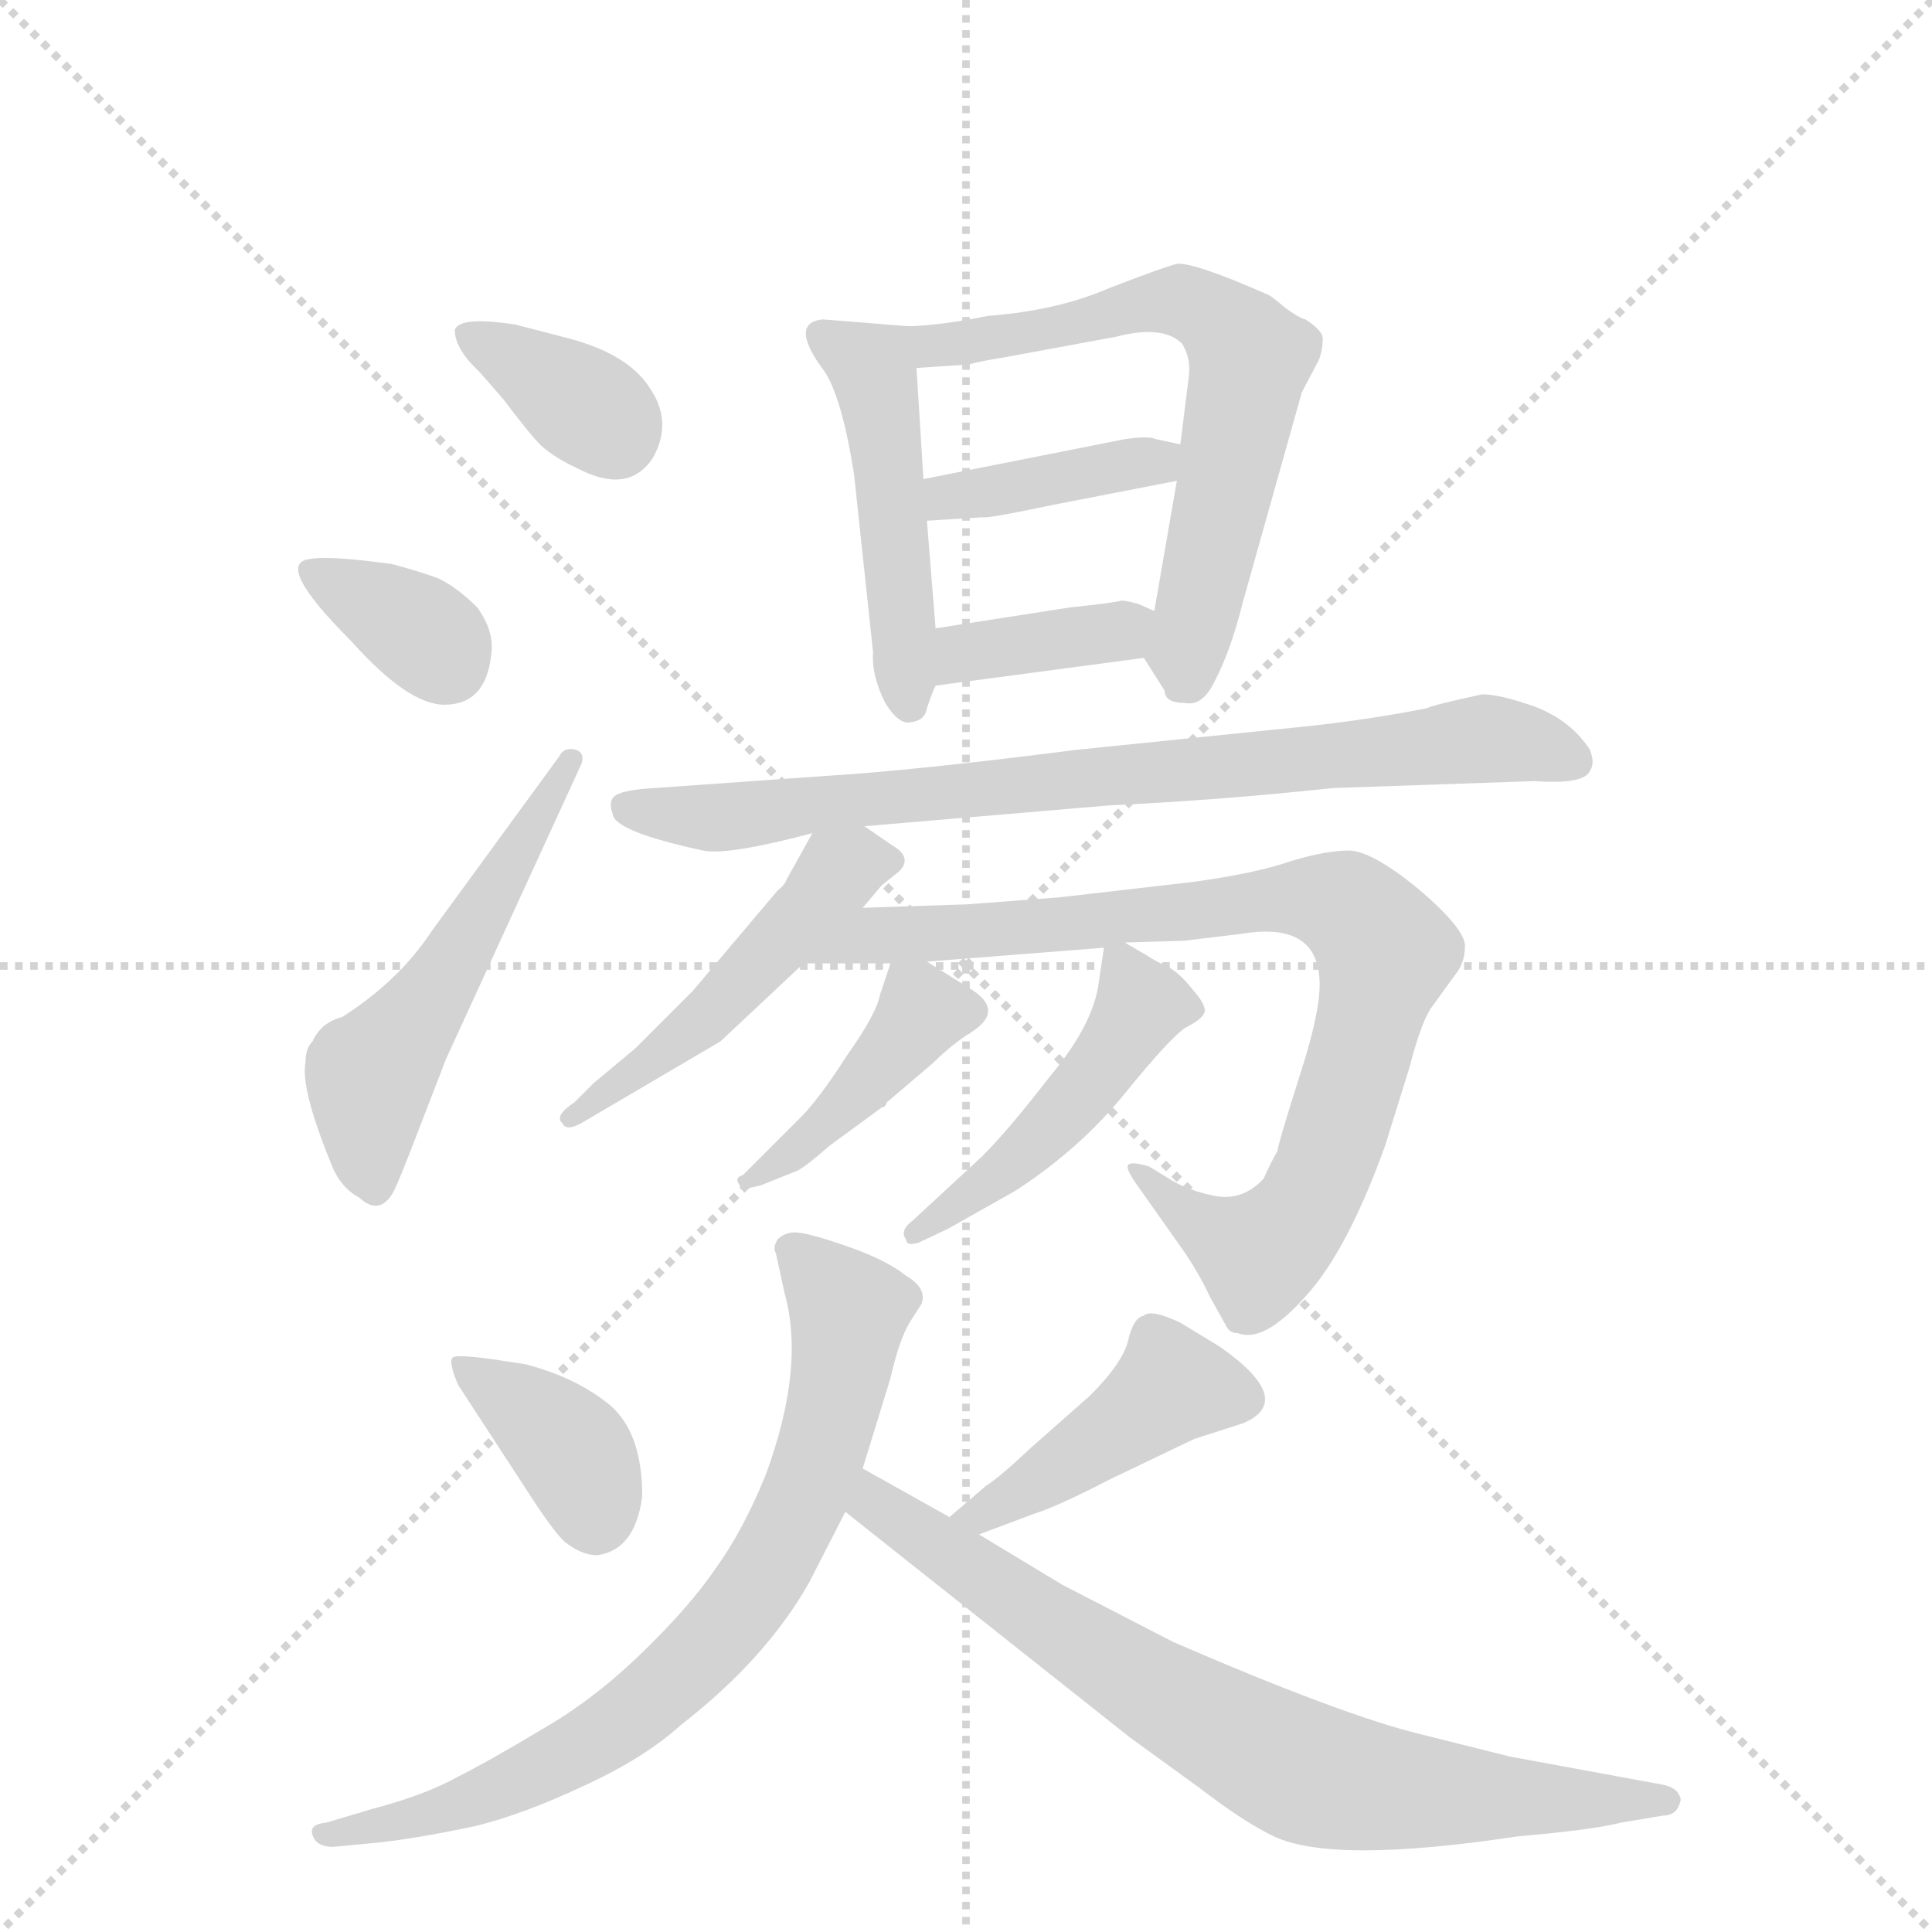 <svg version="1.1" viewBox="0 0 1024 1024" xmlns="http://www.w3.org/2000/svg">
  <g stroke="lightgray" stroke-dasharray="1,1" stroke-width="1" transform="scale(4, 4)">
    <line x1="0" y1="0" x2="256" y2="256"></line>
    <line x1="256" y1="0" x2="0" y2="256"></line>
    <line x1="128" y1="0" x2="128" y2="256"></line>
    <line x1="0" y1="128" x2="256" y2="128"></line>
  </g>
  <g transform="scale(0.92, -0.92) translate(60, -900)">
    <style type="text/css">
      
        @keyframes keyframes0 {
          from {
            stroke: blue;
            stroke-dashoffset: 360;
            stroke-width: 128;
          }
          54% {
            animation-timing-function: step-end;
            stroke: blue;
            stroke-dashoffset: 0;
            stroke-width: 128;
          }
          to {
            stroke: black;
            stroke-width: 1024;
          }
        }
        #make-me-a-hanzi-animation-0 {
          animation: keyframes0 0.543s both;
          animation-delay: 0s;
          animation-timing-function: linear;
        }
      
        @keyframes keyframes1 {
          from {
            stroke: blue;
            stroke-dashoffset: 353;
            stroke-width: 128;
          }
          53% {
            animation-timing-function: step-end;
            stroke: blue;
            stroke-dashoffset: 0;
            stroke-width: 128;
          }
          to {
            stroke: black;
            stroke-width: 1024;
          }
        }
        #make-me-a-hanzi-animation-1 {
          animation: keyframes1 0.537s both;
          animation-delay: 0.543s;
          animation-timing-function: linear;
        }
      
        @keyframes keyframes2 {
          from {
            stroke: blue;
            stroke-dashoffset: 535;
            stroke-width: 128;
          }
          64% {
            animation-timing-function: step-end;
            stroke: blue;
            stroke-dashoffset: 0;
            stroke-width: 128;
          }
          to {
            stroke: black;
            stroke-width: 1024;
          }
        }
        #make-me-a-hanzi-animation-2 {
          animation: keyframes2 0.685s both;
          animation-delay: 1.08s;
          animation-timing-function: linear;
        }
      
        @keyframes keyframes3 {
          from {
            stroke: blue;
            stroke-dashoffset: 478;
            stroke-width: 128;
          }
          61% {
            animation-timing-function: step-end;
            stroke: blue;
            stroke-dashoffset: 0;
            stroke-width: 128;
          }
          to {
            stroke: black;
            stroke-width: 1024;
          }
        }
        #make-me-a-hanzi-animation-3 {
          animation: keyframes3 0.639s both;
          animation-delay: 1.766s;
          animation-timing-function: linear;
        }
      
        @keyframes keyframes4 {
          from {
            stroke: blue;
            stroke-dashoffset: 645;
            stroke-width: 128;
          }
          68% {
            animation-timing-function: step-end;
            stroke: blue;
            stroke-dashoffset: 0;
            stroke-width: 128;
          }
          to {
            stroke: black;
            stroke-width: 1024;
          }
        }
        #make-me-a-hanzi-animation-4 {
          animation: keyframes4 0.775s both;
          animation-delay: 2.405s;
          animation-timing-function: linear;
        }
      
        @keyframes keyframes5 {
          from {
            stroke: blue;
            stroke-dashoffset: 395;
            stroke-width: 128;
          }
          56% {
            animation-timing-function: step-end;
            stroke: blue;
            stroke-dashoffset: 0;
            stroke-width: 128;
          }
          to {
            stroke: black;
            stroke-width: 1024;
          }
        }
        #make-me-a-hanzi-animation-5 {
          animation: keyframes5 0.571s both;
          animation-delay: 3.18s;
          animation-timing-function: linear;
        }
      
        @keyframes keyframes6 {
          from {
            stroke: blue;
            stroke-dashoffset: 376;
            stroke-width: 128;
          }
          55% {
            animation-timing-function: step-end;
            stroke: blue;
            stroke-dashoffset: 0;
            stroke-width: 128;
          }
          to {
            stroke: black;
            stroke-width: 1024;
          }
        }
        #make-me-a-hanzi-animation-6 {
          animation: keyframes6 0.556s both;
          animation-delay: 3.751s;
          animation-timing-function: linear;
        }
      
        @keyframes keyframes7 {
          from {
            stroke: blue;
            stroke-dashoffset: 806;
            stroke-width: 128;
          }
          72% {
            animation-timing-function: step-end;
            stroke: blue;
            stroke-dashoffset: 0;
            stroke-width: 128;
          }
          to {
            stroke: black;
            stroke-width: 1024;
          }
        }
        #make-me-a-hanzi-animation-7 {
          animation: keyframes7 0.906s both;
          animation-delay: 4.307s;
          animation-timing-function: linear;
        }
      
        @keyframes keyframes8 {
          from {
            stroke: blue;
            stroke-dashoffset: 488;
            stroke-width: 128;
          }
          61% {
            animation-timing-function: step-end;
            stroke: blue;
            stroke-dashoffset: 0;
            stroke-width: 128;
          }
          to {
            stroke: black;
            stroke-width: 1024;
          }
        }
        #make-me-a-hanzi-animation-8 {
          animation: keyframes8 0.647s both;
          animation-delay: 5.213s;
          animation-timing-function: linear;
        }
      
        @keyframes keyframes9 {
          from {
            stroke: blue;
            stroke-dashoffset: 877;
            stroke-width: 128;
          }
          74% {
            animation-timing-function: step-end;
            stroke: blue;
            stroke-dashoffset: 0;
            stroke-width: 128;
          }
          to {
            stroke: black;
            stroke-width: 1024;
          }
        }
        #make-me-a-hanzi-animation-9 {
          animation: keyframes9 0.964s both;
          animation-delay: 5.86s;
          animation-timing-function: linear;
        }
      
        @keyframes keyframes10 {
          from {
            stroke: blue;
            stroke-dashoffset: 422;
            stroke-width: 128;
          }
          58% {
            animation-timing-function: step-end;
            stroke: blue;
            stroke-dashoffset: 0;
            stroke-width: 128;
          }
          to {
            stroke: black;
            stroke-width: 1024;
          }
        }
        #make-me-a-hanzi-animation-10 {
          animation: keyframes10 0.593s both;
          animation-delay: 6.824s;
          animation-timing-function: linear;
        }
      
        @keyframes keyframes11 {
          from {
            stroke: blue;
            stroke-dashoffset: 472;
            stroke-width: 128;
          }
          61% {
            animation-timing-function: step-end;
            stroke: blue;
            stroke-dashoffset: 0;
            stroke-width: 128;
          }
          to {
            stroke: black;
            stroke-width: 1024;
          }
        }
        #make-me-a-hanzi-animation-11 {
          animation: keyframes11 0.634s both;
          animation-delay: 7.417s;
          animation-timing-function: linear;
        }
      
        @keyframes keyframes12 {
          from {
            stroke: blue;
            stroke-dashoffset: 380;
            stroke-width: 128;
          }
          55% {
            animation-timing-function: step-end;
            stroke: blue;
            stroke-dashoffset: 0;
            stroke-width: 128;
          }
          to {
            stroke: black;
            stroke-width: 1024;
          }
        }
        #make-me-a-hanzi-animation-12 {
          animation: keyframes12 0.559s both;
          animation-delay: 8.051s;
          animation-timing-function: linear;
        }
      
        @keyframes keyframes13 {
          from {
            stroke: blue;
            stroke-dashoffset: 440;
            stroke-width: 128;
          }
          59% {
            animation-timing-function: step-end;
            stroke: blue;
            stroke-dashoffset: 0;
            stroke-width: 128;
          }
          to {
            stroke: black;
            stroke-width: 1024;
          }
        }
        #make-me-a-hanzi-animation-13 {
          animation: keyframes13 0.608s both;
          animation-delay: 8.611s;
          animation-timing-function: linear;
        }
      
        @keyframes keyframes14 {
          from {
            stroke: blue;
            stroke-dashoffset: 769;
            stroke-width: 128;
          }
          71% {
            animation-timing-function: step-end;
            stroke: blue;
            stroke-dashoffset: 0;
            stroke-width: 128;
          }
          to {
            stroke: black;
            stroke-width: 1024;
          }
        }
        #make-me-a-hanzi-animation-14 {
          animation: keyframes14 0.876s both;
          animation-delay: 9.219s;
          animation-timing-function: linear;
        }
      
        @keyframes keyframes15 {
          from {
            stroke: blue;
            stroke-dashoffset: 769;
            stroke-width: 128;
          }
          71% {
            animation-timing-function: step-end;
            stroke: blue;
            stroke-dashoffset: 0;
            stroke-width: 128;
          }
          to {
            stroke: black;
            stroke-width: 1024;
          }
        }
        #make-me-a-hanzi-animation-15 {
          animation: keyframes15 0.876s both;
          animation-delay: 10.094s;
          animation-timing-function: linear;
        }
      
    </style>
    
      <path d="M 202 710 Q 202 699 216 686 L 230 670 Q 245 650 252 643 Q 260 636 273 630 Q 302 615 316 636 Q 328 657 314 677 Q 301 697 264 706 L 237 713 Q 205 718 202 710 Z" fill="lightgray"></path>
    
      <path d="M 196 494 Q 220 494 223 523 Q 225 536 215 550 Q 203 562 192 567 Q 181 571 166 575 Q 130 580 119 578 Q 97 576 142 531 Q 175 494 196 494 Z" fill="lightgray"></path>
    
      <path d="M 197 290 L 275 460 Q 277 466 272 468 Q 265 470 262 464 L 189 364 Q 170 335 137 314 Q 125 311 120 300 Q 116 296 116 288 Q 113 273 131 229 Q 136 216 147 210 Q 159 199 167 214 Q 170 220 180 246 L 197 290 Z" fill="lightgray"></path>
    
      <path d="M 464 712 L 414 716 Q 394 714 415 686 Q 425 671 432 627 L 443 524 Q 442 511 450 495 Q 458 482 465 484 Q 473 485 474 492 Q 477 501 479 505 L 479 538 L 474 600 L 472 624 L 468 688 C 467 712 467 712 464 712 Z" fill="lightgray"></path>
    
      <path d="M 599 521 L 611 502 Q 611 495 623 495 Q 633 493 640 508 Q 649 525 656 553 L 690 674 L 700 693 Q 702 699 702 704 Q 703 709 692 716 Q 688 717 680 723 Q 673 729 671 730 Q 628 749 618 748 Q 610 746 579 734 Q 549 721 509 718 Q 485 713 464 712 C 434 710 438 686 468 688 L 498 690 Q 505 692 518 694 L 583 706 Q 610 713 621 702 Q 626 694 625 684 L 620 644 L 618 623 L 605 548 C 600 519 598 523 599 521 Z" fill="lightgray"></path>
    
      <path d="M 620 644 L 606 647 Q 602 649 588 647 L 472 624 C 443 618 444 598 474 600 L 506 602 Q 508 601 546 609 L 618 623 C 647 629 649 638 620 644 Z" fill="lightgray"></path>
    
      <path d="M 479 505 L 599 521 C 629 525 632 536 605 548 L 596 552 Q 589 554 586 554 Q 584 553 556 550 L 479 538 C 449 533 449 501 479 505 Z" fill="lightgray"></path>
    
      <path d="M 438 424 L 579 436 Q 643 439 708 446 L 824 450 Q 853 448 856 456 Q 859 460 856 468 Q 845 485 824 493 Q 804 500 794 500 Q 766 494 762 492 Q 732 486 697 482 L 560 468 Q 466 456 416 453 L 317 446 Q 300 445 295 442 Q 290 439 293 431 Q 294 421 345 410 Q 359 407 408 420 L 438 424 Z" fill="lightgray"></path>
    
      <path d="M 437 377 L 448 390 L 458 398 Q 466 406 454 413 L 438 424 C 418 438 418 438 408 420 L 393 393 Q 392 390 388 387 L 339 329 L 306 296 L 282 276 L 271 265 Q 259 257 264 253 Q 266 248 275 253 L 355 300 L 403 345 L 437 377 Z" fill="lightgray"></path>
    
      <path d="M 474 346 L 576 354 L 588 357 L 622 358 L 655 362 Q 697 369 700 338 Q 702 321 689 281 Q 676 240 676 237 Q 672 230 668 221 Q 656 208 640 211 Q 625 214 615 220 L 602 228 Q 592 231 590 229 Q 588 227 596 216 L 620 182 Q 630 168 637 153 L 647 135 Q 649 132 653 132 Q 668 126 692 153 Q 716 179 738 240 L 752 285 Q 759 312 765 320 L 778 338 Q 784 345 784 355 Q 784 365 757 388 Q 730 410 717 410 Q 704 410 684 404 Q 664 397 628 392 L 550 383 L 497 379 L 437 377 C 407 376 373 345 403 345 L 453 345 L 474 346 Z" fill="lightgray"></path>
    
      <path d="M 369 215 L 378 217 L 398 225 Q 402 226 418 240 L 448 262 Q 450 262 451 265 L 478 288 Q 488 298 499 305 Q 520 318 498 331 L 474 346 C 457 357 457 357 453 345 L 447 327 Q 445 316 428 292 Q 412 267 401 256 L 368 223 Q 364 222 365 219 Q 367 215 369 215 Z" fill="lightgray"></path>
    
      <path d="M 576 354 L 573 334 Q 570 310 545 280 Q 521 249 506 234 L 466 197 Q 458 191 462 186 Q 462 182 469 184 L 486 192 L 525 214 Q 562 238 588 270 Q 614 302 623 308 Q 633 313 634 317 Q 635 321 627 330 Q 620 339 613 343 Q 606 346 600 350 L 588 357 C 577 363 577 363 576 354 Z" fill="lightgray"></path>
    
      <path d="M 310 38 Q 310 74 292 90 Q 273 106 243 114 L 230 116 Q 204 120 201 118 Q 198 116 204 102 L 249 33 Q 259 18 265 12 Q 275 4 284 4 Q 306 7 310 38 Z" fill="lightgray"></path>
    
      <path d="M 504 16 L 536 28 Q 549 32 580 48 L 628 71 L 656 80 Q 687 93 643 124 L 620 138 Q 603 146 599 142 Q 593 141 590 128 Q 587 115 568 96 L 534 66 Q 516 49 508 44 L 487 26 C 464 6 476 5 504 16 Z" fill="lightgray"></path>
    
      <path d="M 387 178 L 392 155 Q 404 112 381 50 Q 368 18 352 -4 Q 337 -26 309 -53 Q 281 -80 251 -97 Q 221 -115 203 -124 Q 185 -134 155 -142 L 128 -150 Q 118 -151 120 -157 Q 122 -164 132 -164 L 153 -162 Q 176 -160 214 -152 Q 242 -145 276 -129 Q 311 -113 332 -94 Q 381 -56 406 -12 L 427 29 L 437 54 L 453 106 Q 458 128 464 138 L 471 149 Q 474 158 462 165 Q 451 174 428 182 Q 405 190 398 190 Q 392 190 388 186 Q 385 181 387 178 Z" fill="lightgray"></path>
    
      <path d="M 427 29 L 591 -101 L 631 -130 Q 657 -150 674 -158 Q 708 -174 814 -158 Q 859 -154 874 -150 L 898 -146 Q 906 -146 908 -138 Q 909 -136 906 -132 Q 903 -129 897 -128 L 810 -112 L 758 -99 Q 713 -88 616 -46 L 552 -13 L 504 16 L 487 26 L 437 54 C 411 69 403 48 427 29 Z" fill="lightgray"></path>
    
    
      <clipPath id="make-me-a-hanzi-clip-0">
        <path d="M 202 710 Q 202 699 216 686 L 230 670 Q 245 650 252 643 Q 260 636 273 630 Q 302 615 316 636 Q 328 657 314 677 Q 301 697 264 706 L 237 713 Q 205 718 202 710 Z"></path>
      </clipPath>
      <path clip-path="url(#make-me-a-hanzi-clip-0)" d="M 209 706 L 264 676 L 295 649" fill="none" id="make-me-a-hanzi-animation-0" stroke-dasharray="232 464" stroke-linecap="round"></path>
    
      <clipPath id="make-me-a-hanzi-clip-1">
        <path d="M 196 494 Q 220 494 223 523 Q 225 536 215 550 Q 203 562 192 567 Q 181 571 166 575 Q 130 580 119 578 Q 97 576 142 531 Q 175 494 196 494 Z"></path>
      </clipPath>
      <path clip-path="url(#make-me-a-hanzi-clip-1)" d="M 119 571 L 176 540 L 198 517" fill="none" id="make-me-a-hanzi-animation-1" stroke-dasharray="225 450" stroke-linecap="round"></path>
    
      <clipPath id="make-me-a-hanzi-clip-2">
        <path d="M 197 290 L 275 460 Q 277 466 272 468 Q 265 470 262 464 L 189 364 Q 170 335 137 314 Q 125 311 120 300 Q 116 296 116 288 Q 113 273 131 229 Q 136 216 147 210 Q 159 199 167 214 Q 170 220 180 246 L 197 290 Z"></path>
      </clipPath>
      <path clip-path="url(#make-me-a-hanzi-clip-2)" d="M 156 217 L 153 279 L 193 333 L 269 462" fill="none" id="make-me-a-hanzi-animation-2" stroke-dasharray="407 814" stroke-linecap="round"></path>
    
      <clipPath id="make-me-a-hanzi-clip-3">
        <path d="M 464 712 L 414 716 Q 394 714 415 686 Q 425 671 432 627 L 443 524 Q 442 511 450 495 Q 458 482 465 484 Q 473 485 474 492 Q 477 501 479 505 L 479 538 L 474 600 L 472 624 L 468 688 C 467 712 467 712 464 712 Z"></path>
      </clipPath>
      <path clip-path="url(#make-me-a-hanzi-clip-3)" d="M 418 701 L 442 689 L 447 667 L 464 495" fill="none" id="make-me-a-hanzi-animation-3" stroke-dasharray="350 700" stroke-linecap="round"></path>
    
      <clipPath id="make-me-a-hanzi-clip-4">
        <path d="M 599 521 L 611 502 Q 611 495 623 495 Q 633 493 640 508 Q 649 525 656 553 L 690 674 L 700 693 Q 702 699 702 704 Q 703 709 692 716 Q 688 717 680 723 Q 673 729 671 730 Q 628 749 618 748 Q 610 746 579 734 Q 549 721 509 718 Q 485 713 464 712 C 434 710 438 686 468 688 L 498 690 Q 505 692 518 694 L 583 706 Q 610 713 621 702 Q 626 694 625 684 L 620 644 L 618 623 L 605 548 C 600 519 598 523 599 521 Z"></path>
      </clipPath>
      <path clip-path="url(#make-me-a-hanzi-clip-4)" d="M 472 707 L 490 701 L 620 727 L 656 701 L 654 660 L 624 511" fill="none" id="make-me-a-hanzi-animation-4" stroke-dasharray="517 1034" stroke-linecap="round"></path>
    
      <clipPath id="make-me-a-hanzi-clip-5">
        <path d="M 620 644 L 606 647 Q 602 649 588 647 L 472 624 C 443 618 444 598 474 600 L 506 602 Q 508 601 546 609 L 618 623 C 647 629 649 638 620 644 Z"></path>
      </clipPath>
      <path clip-path="url(#make-me-a-hanzi-clip-5)" d="M 479 606 L 486 614 L 533 619 L 612 639" fill="none" id="make-me-a-hanzi-animation-5" stroke-dasharray="267 534" stroke-linecap="round"></path>
    
      <clipPath id="make-me-a-hanzi-clip-6">
        <path d="M 479 505 L 599 521 C 629 525 632 536 605 548 L 596 552 Q 589 554 586 554 Q 584 553 556 550 L 479 538 C 449 533 449 501 479 505 Z"></path>
      </clipPath>
      <path clip-path="url(#make-me-a-hanzi-clip-6)" d="M 486 511 L 493 522 L 505 526 L 585 536 L 597 543" fill="none" id="make-me-a-hanzi-animation-6" stroke-dasharray="248 496" stroke-linecap="round"></path>
    
      <clipPath id="make-me-a-hanzi-clip-7">
        <path d="M 438 424 L 579 436 Q 643 439 708 446 L 824 450 Q 853 448 856 456 Q 859 460 856 468 Q 845 485 824 493 Q 804 500 794 500 Q 766 494 762 492 Q 732 486 697 482 L 560 468 Q 466 456 416 453 L 317 446 Q 300 445 295 442 Q 290 439 293 431 Q 294 421 345 410 Q 359 407 408 420 L 438 424 Z"></path>
      </clipPath>
      <path clip-path="url(#make-me-a-hanzi-clip-7)" d="M 302 435 L 338 428 L 373 430 L 797 475 L 847 462" fill="none" id="make-me-a-hanzi-animation-7" stroke-dasharray="678 1356" stroke-linecap="round"></path>
    
      <clipPath id="make-me-a-hanzi-clip-8">
        <path d="M 437 377 L 448 390 L 458 398 Q 466 406 454 413 L 438 424 C 418 438 418 438 408 420 L 393 393 Q 392 390 388 387 L 339 329 L 306 296 L 282 276 L 271 265 Q 259 257 264 253 Q 266 248 275 253 L 355 300 L 403 345 L 437 377 Z"></path>
      </clipPath>
      <path clip-path="url(#make-me-a-hanzi-clip-8)" d="M 446 403 L 429 401 L 341 308 L 270 258" fill="none" id="make-me-a-hanzi-animation-8" stroke-dasharray="360 720" stroke-linecap="round"></path>
    
      <clipPath id="make-me-a-hanzi-clip-9">
        <path d="M 474 346 L 576 354 L 588 357 L 622 358 L 655 362 Q 697 369 700 338 Q 702 321 689 281 Q 676 240 676 237 Q 672 230 668 221 Q 656 208 640 211 Q 625 214 615 220 L 602 228 Q 592 231 590 229 Q 588 227 596 216 L 620 182 Q 630 168 637 153 L 647 135 Q 649 132 653 132 Q 668 126 692 153 Q 716 179 738 240 L 752 285 Q 759 312 765 320 L 778 338 Q 784 345 784 355 Q 784 365 757 388 Q 730 410 717 410 Q 704 410 684 404 Q 664 397 628 392 L 550 383 L 497 379 L 437 377 C 407 376 373 345 403 345 L 453 345 L 474 346 Z"></path>
      </clipPath>
      <path clip-path="url(#make-me-a-hanzi-clip-9)" d="M 409 350 L 441 361 L 568 368 L 671 382 L 696 383 L 718 376 L 738 352 L 703 226 L 690 201 L 665 177 L 596 224" fill="none" id="make-me-a-hanzi-animation-9" stroke-dasharray="749 1498" stroke-linecap="round"></path>
    
      <clipPath id="make-me-a-hanzi-clip-10">
        <path d="M 369 215 L 378 217 L 398 225 Q 402 226 418 240 L 448 262 Q 450 262 451 265 L 478 288 Q 488 298 499 305 Q 520 318 498 331 L 474 346 C 457 357 457 357 453 345 L 447 327 Q 445 316 428 292 Q 412 267 401 256 L 368 223 Q 364 222 365 219 Q 367 215 369 215 Z"></path>
      </clipPath>
      <path clip-path="url(#make-me-a-hanzi-clip-10)" d="M 496 318 L 469 314 L 434 271 L 369 219" fill="none" id="make-me-a-hanzi-animation-10" stroke-dasharray="294 588" stroke-linecap="round"></path>
    
      <clipPath id="make-me-a-hanzi-clip-11">
        <path d="M 576 354 L 573 334 Q 570 310 545 280 Q 521 249 506 234 L 466 197 Q 458 191 462 186 Q 462 182 469 184 L 486 192 L 525 214 Q 562 238 588 270 Q 614 302 623 308 Q 633 313 634 317 Q 635 321 627 330 Q 620 339 613 343 Q 606 346 600 350 L 588 357 C 577 363 577 363 576 354 Z"></path>
      </clipPath>
      <path clip-path="url(#make-me-a-hanzi-clip-11)" d="M 584 348 L 597 321 L 578 290 L 542 248 L 467 190" fill="none" id="make-me-a-hanzi-animation-11" stroke-dasharray="344 688" stroke-linecap="round"></path>
    
      <clipPath id="make-me-a-hanzi-clip-12">
        <path d="M 310 38 Q 310 74 292 90 Q 273 106 243 114 L 230 116 Q 204 120 201 118 Q 198 116 204 102 L 249 33 Q 259 18 265 12 Q 275 4 284 4 Q 306 7 310 38 Z"></path>
      </clipPath>
      <path clip-path="url(#make-me-a-hanzi-clip-12)" d="M 206 115 L 267 67 L 283 24" fill="none" id="make-me-a-hanzi-animation-12" stroke-dasharray="252 504" stroke-linecap="round"></path>
    
      <clipPath id="make-me-a-hanzi-clip-13">
        <path d="M 504 16 L 536 28 Q 549 32 580 48 L 628 71 L 656 80 Q 687 93 643 124 L 620 138 Q 603 146 599 142 Q 593 141 590 128 Q 587 115 568 96 L 534 66 Q 516 49 508 44 L 487 26 C 464 6 476 5 504 16 Z"></path>
      </clipPath>
      <path clip-path="url(#make-me-a-hanzi-clip-13)" d="M 654 94 L 615 102 L 526 39 L 505 27 L 494 28" fill="none" id="make-me-a-hanzi-animation-13" stroke-dasharray="312 624" stroke-linecap="round"></path>
    
      <clipPath id="make-me-a-hanzi-clip-14">
        <path d="M 387 178 L 392 155 Q 404 112 381 50 Q 368 18 352 -4 Q 337 -26 309 -53 Q 281 -80 251 -97 Q 221 -115 203 -124 Q 185 -134 155 -142 L 128 -150 Q 118 -151 120 -157 Q 122 -164 132 -164 L 153 -162 Q 176 -160 214 -152 Q 242 -145 276 -129 Q 311 -113 332 -94 Q 381 -56 406 -12 L 427 29 L 437 54 L 453 106 Q 458 128 464 138 L 471 149 Q 474 158 462 165 Q 451 174 428 182 Q 405 190 398 190 Q 392 190 388 186 Q 385 181 387 178 Z"></path>
      </clipPath>
      <path clip-path="url(#make-me-a-hanzi-clip-14)" d="M 396 181 L 429 145 L 426 120 L 411 57 L 366 -28 L 325 -71 L 274 -108 L 202 -141 L 128 -158" fill="none" id="make-me-a-hanzi-animation-14" stroke-dasharray="641 1282" stroke-linecap="round"></path>
    
      <clipPath id="make-me-a-hanzi-clip-15">
        <path d="M 427 29 L 591 -101 L 631 -130 Q 657 -150 674 -158 Q 708 -174 814 -158 Q 859 -154 874 -150 L 898 -146 Q 906 -146 908 -138 Q 909 -136 906 -132 Q 903 -129 897 -128 L 810 -112 L 758 -99 Q 713 -88 616 -46 L 552 -13 L 504 16 L 487 26 L 437 54 C 411 69 403 48 427 29 Z"></path>
      </clipPath>
      <path clip-path="url(#make-me-a-hanzi-clip-15)" d="M 440 45 L 444 33 L 540 -33 L 688 -120 L 778 -135 L 899 -138" fill="none" id="make-me-a-hanzi-animation-15" stroke-dasharray="641 1282" stroke-linecap="round"></path>
    
  </g>
</svg>
